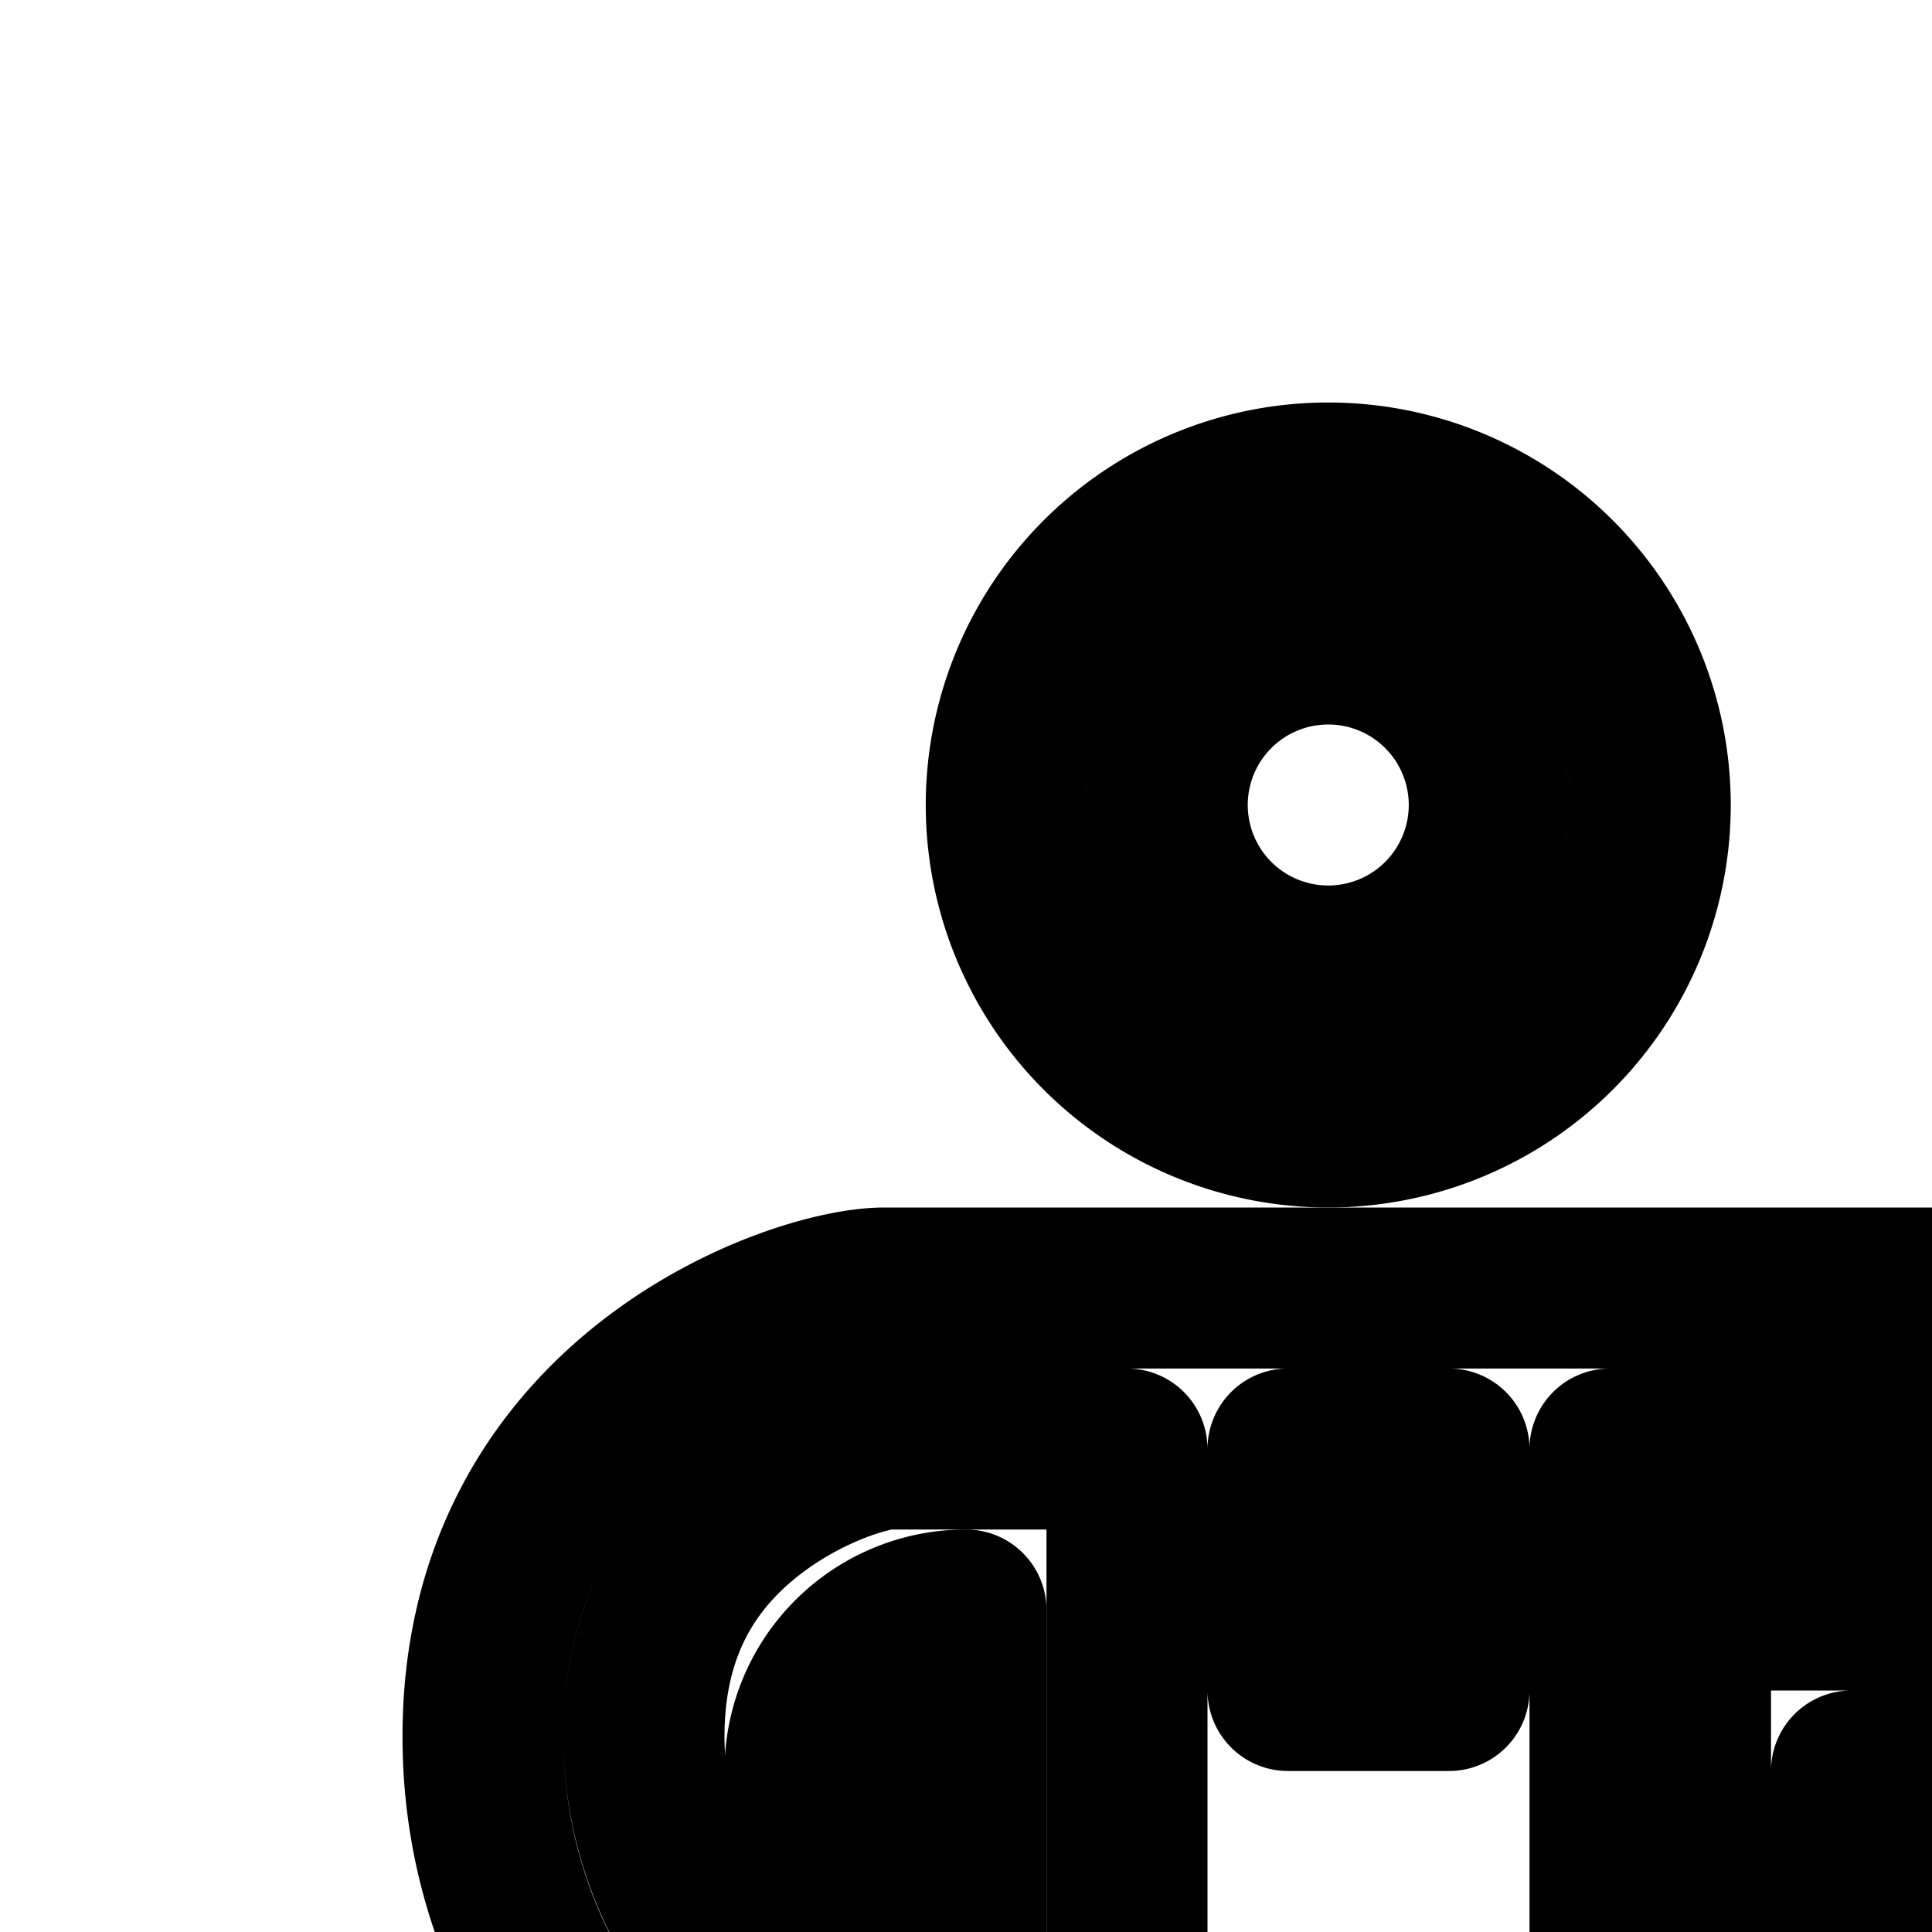 <svg
  xmlns="http://www.w3.org/2000/svg"
  width="24"
  height="24"
  viewBox="0 0 24 24"
  fill="none"
  stroke="currentColor"
  stroke-width="2"
  stroke-linecap="round"
  stroke-linejoin="round"
>
  <path
    fill-rule="evenodd"
    d="M16.5 14a4 4 0 1 1 0-8 4 4 0 0 1 0 8m0-2a2 2 0 1 1 0-4 2 2 0 0 1 0 4"
    clip-rule="evenodd"
  />
  <path d="M10 22a2 2 0 0 1 2-2v4a2 2 0 0 1-2-2" />
  <path
    fill-rule="evenodd"
    d="M34.205 27.76a4 4 0 0 1 4.797 2.997l2.999 8.545-11.692 2.7-1.05-8.995a4 4 0 0 1 2.997-4.797l-1.747-7.565A3 3 0 0 1 28 22h-5v17a3 3 0 1 1-6 0v-8h-1v8c0 .701-.24 1.346-.644 1.857A3 3 0 0 1 10 39V27.718c-1.563-.72-4-2.808-4-6.147C6 17.364 9.871 16 10.985 16H28c.56 0 1.086.154 1.535.422l-1.103-4.777a1 1 0 0 1 1.949-.45zm-1.5 2.398 1.95-.45a2 2 0 0 1 2.398 1.5l-5.846 1.349a2 2 0 0 1 1.499-2.399m5.003 2.95-6.256 1.445.584 4.997.746-.172-.675-2.924 1.949-.45.675 2.924 4.643-1.072zM12 26.439l-1.163-.537C9.693 25.374 8 23.854 8 21.571c0-1.394.605-2.238 1.308-2.789a4.3 4.3 0 0 1 1.126-.63c.304-.112.494-.142.543-.15q.02-.002.008-.002H14v9h6v-9h8a1 1 0 1 1 0 2h-7v19a1 1 0 1 1-2 0V29h-5v10a1 1 0 1 1-2 0zM18 21v-3h-2v3z"
    clip-rule="evenodd"
  />
</svg>

